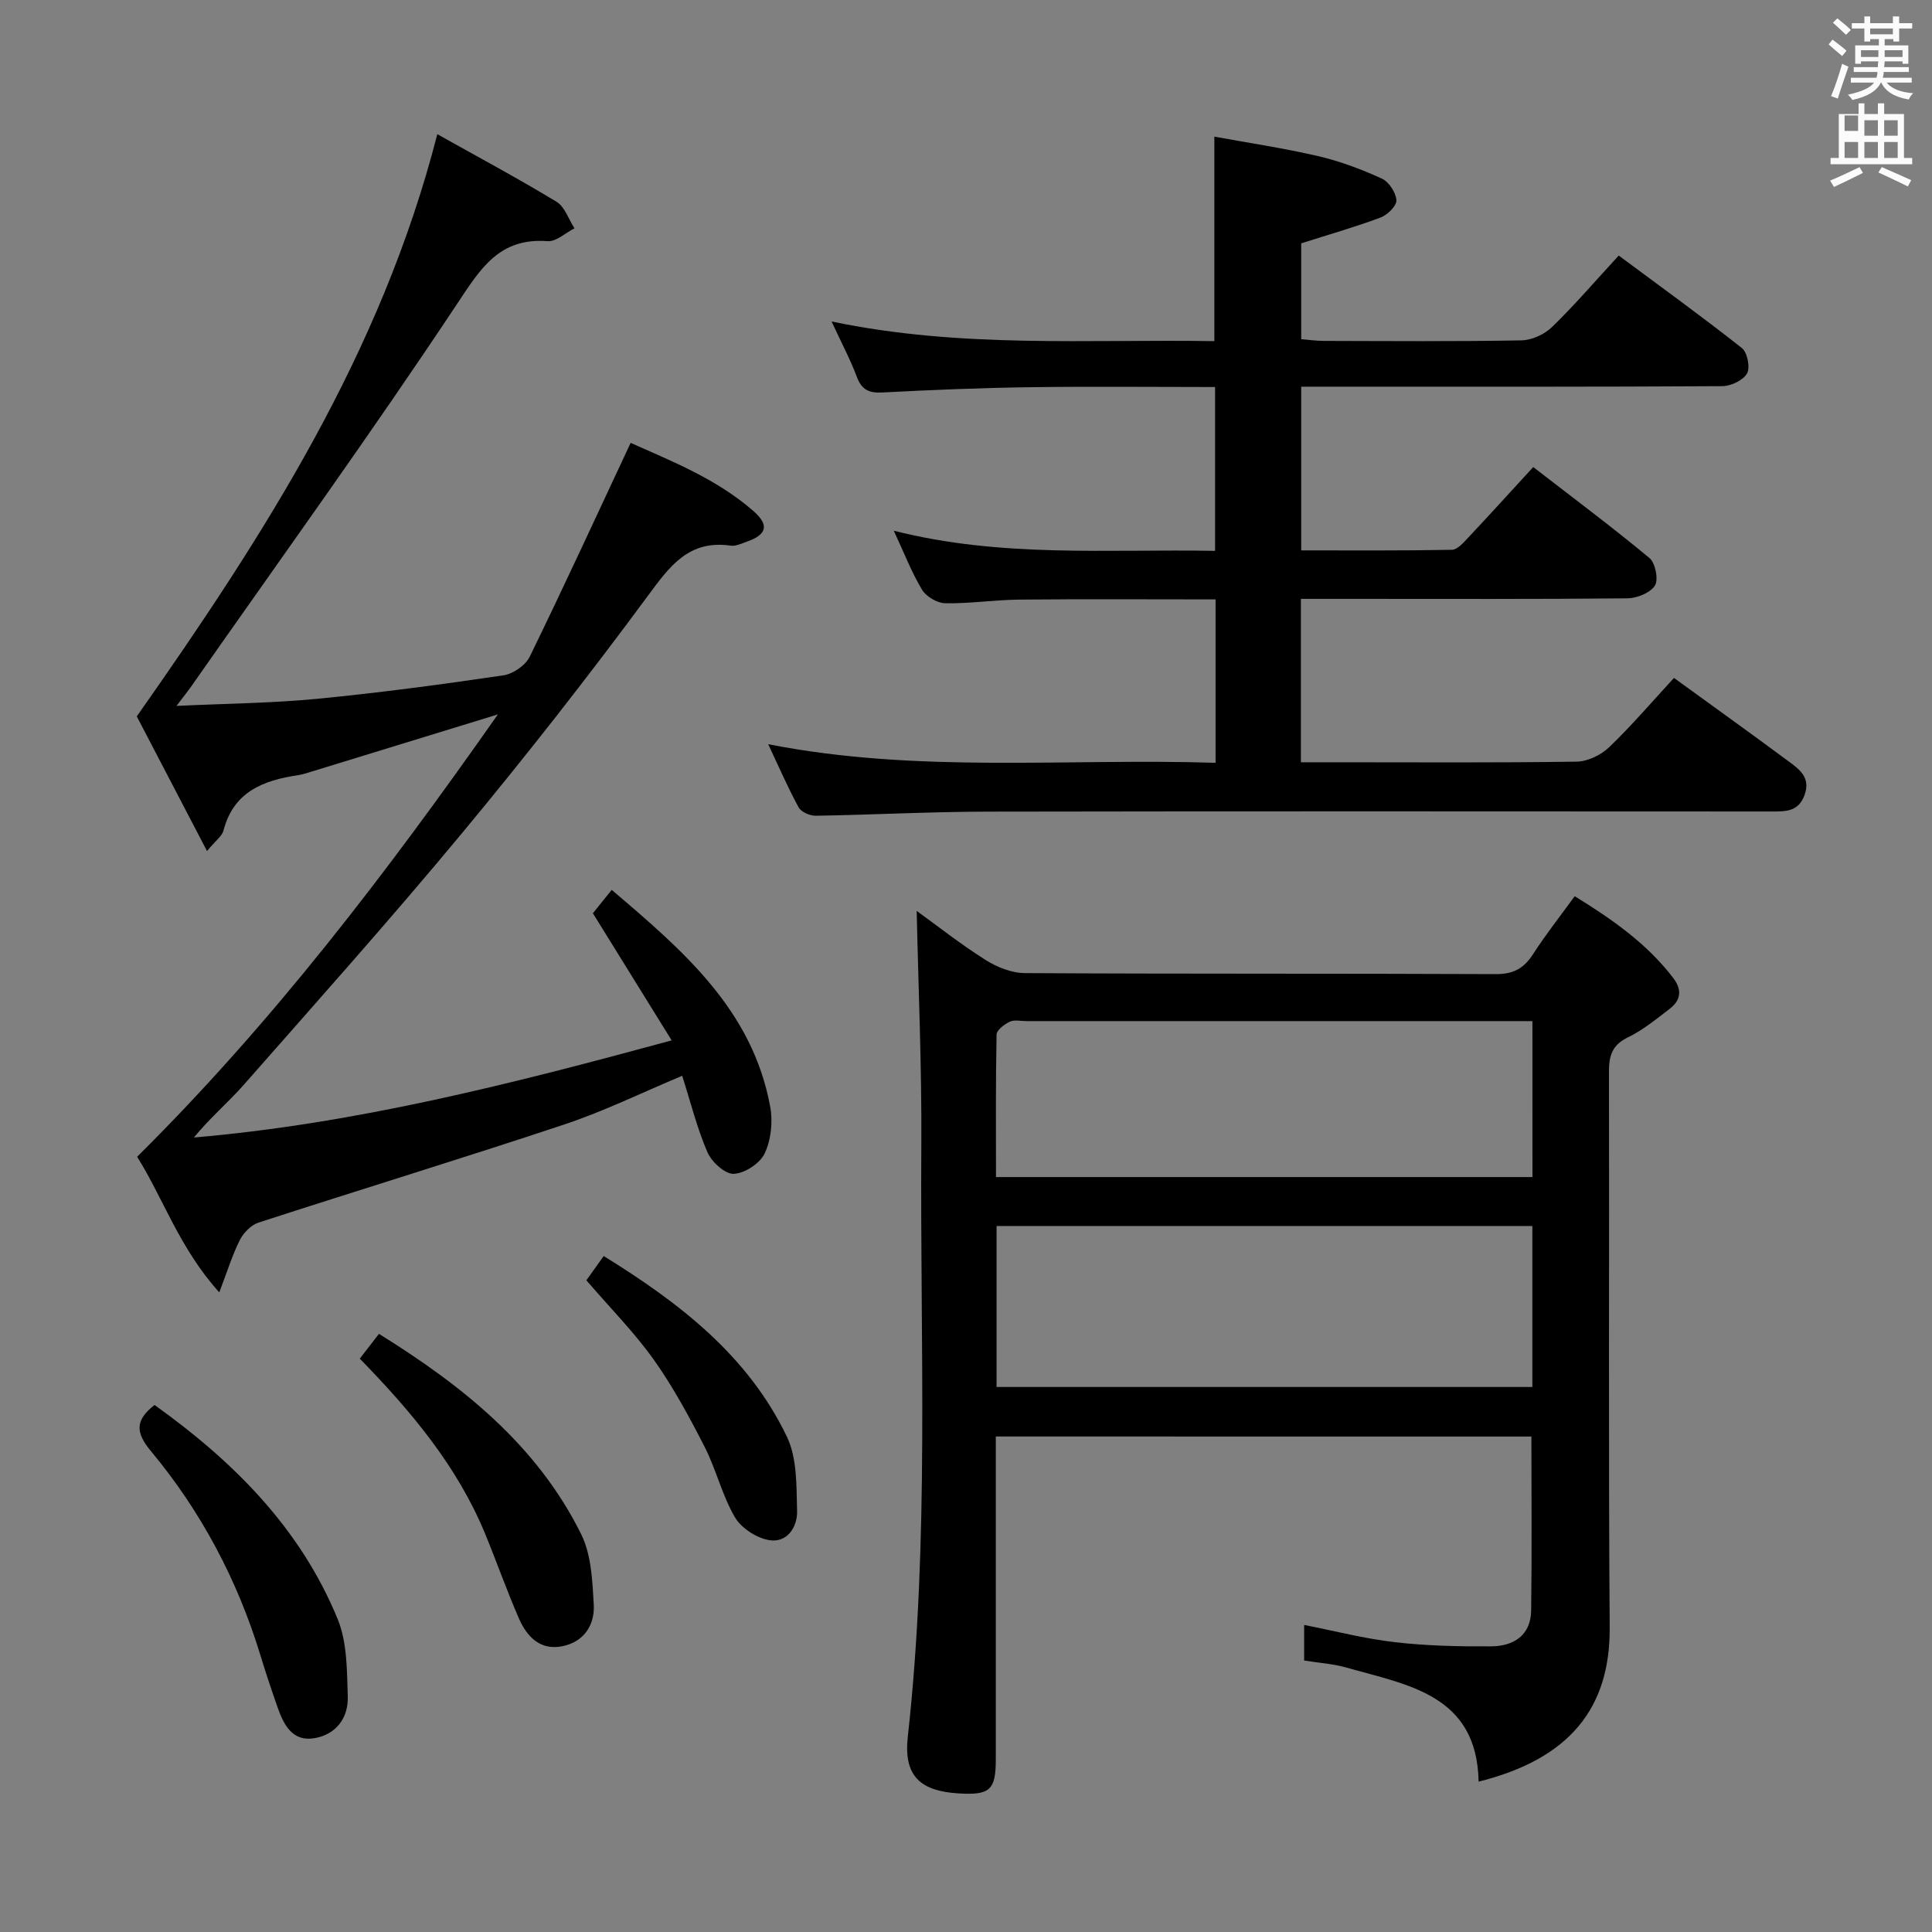 <svg enable-background="new 0 0 400 400" viewBox="0 0 400 400" xmlns="http://www.w3.org/2000/svg"><rect x="0" y="0" width="400" height="400" fill="#808080" stroke="none"/><path d="m378.6 9.2.8-1c.9.7 1.9 1.4 2.9 2.3l-.9 1.1c-1.1-.9-2-1.7-2.8-2.4zm.5 10.7c.9-2.1 1.6-4.3 2.3-6.7.4.2.8.4 1.3.6-.7 2.1-1.5 4.3-2.2 6.6zm.4-15.2.9-.9c1 .8 2 1.6 2.8 2.4l-1 1c-1-.9-1.9-1.8-2.7-2.5zm12.5-1.3h1.2v1.4h2.7v1.1h-2.7v2.7h-1.2v-.5h-1.8v1.3h4.9v3.8h-1.2v-.5h-3.7c0 .4-.1.9-.1 1.2h5.1v1h-5.2c0 .5-.1.9-.2 1.2h6v1h-5.2c1.1 1.3 2.9 2 5.5 2.2-.4.4-.7.8-.9 1.3-2.9-.5-4.8-1.6-5.7-3.5h-.1c-.8 1.7-2.7 2.9-5.9 3.6-.2-.4-.6-.8-.9-1.1 2.8-.6 4.6-1.4 5.4-2.5h-4.8v-1h5.3c.1-.3.2-.7.2-1.2h-4.9v-1h5c0-.4 0-.8.1-1.2h-3.6v.5h-1.2v-3.8h4.9v-1.3h-1.8v.5h-1.2v-2.7h-2.6v-1.1h2.6v-1.4h1.2v1.4h4.7v-1.4zm-6.7 8.4h3.6c0-.4 0-.9 0-1.4h-3.6zm1.9-4.7h4.7v-1.2h-4.7zm6.7 3.3h-3.7v1.4h3.7z" fill="#fafbfa"/><path d="m384.7 21.4h1.3v2.2h2.8v-2.2h1.3v2.2h4.1v9.1h1.7v1.3h-16.9v-1.3h1.7v-9.1h4.1v-2.2zm.3 13.2.7 1.2c-1.8.9-3.8 1.9-6 2.9-.2-.4-.5-.8-.8-1.3 2.4-1 4.4-2 6.1-2.8zm-3.1-7.5h2.8v-3.2h-2.8v4.2zm0 5.6h2.8v-3.3h-2.8zm4.1-4.6h2.8v-3.2h-2.8zm0 4.6h2.8v-3.3h-2.8zm3.6 1.9c2.1.9 4.1 1.8 6.1 2.7l-.7 1.3c-2.2-1.1-4.2-2-6.1-2.9zm3.3-9.7h-2.8v3.2h2.8zm-2.8 7.8h2.8v-3.3h-2.8z" fill="#fafbfa"/><g fill="#010000"><path d="m206.17 297.41v5.8 61c0 6.39-1.19 7.48-7.63 7.1-8.04-.47-11.49-3.62-10.59-11.74 4.51-40.69 2.52-81.51 2.8-122.28.11-16.25-.61-32.51-.96-48.7 4.29 3.1 9.09 6.9 14.25 10.15 2.37 1.5 5.41 2.72 8.15 2.73 32.5.19 65 .06 97.5.21 3.64.02 5.82-1.19 7.71-4.13 2.59-4.02 5.57-7.8 8.63-12 7.8 4.81 14.94 9.8 20.39 16.93 1.9 2.48 1.58 4.62-.75 6.4-2.77 2.12-5.53 4.4-8.64 5.9-3.28 1.59-3.92 3.82-3.91 7.14.09 38.33-.13 76.67.15 115 .12 16.64-8.2 27.22-27.14 31.95-.34-18-14.61-19.99-27.38-23.62-2.69-.77-5.56-.95-8.74-1.46 0-2.33 0-4.71 0-7.36 6.29 1.23 12.49 2.84 18.8 3.57 6.58.76 13.27.9 19.9.86 4.63-.03 8.23-2.24 8.3-7.43.16-11.92.05-23.85.05-36.01-36.79-.01-73.4-.01-110.89-.01zm.16-10.25h110.93c0-11.34 0-22.24 0-33.33-37.15 0-73.96 0-110.93 0zm110.94-75.75c-2.27 0-4.07 0-5.87 0-32.96 0-65.92 0-98.88 0-1.17 0-2.49-.33-3.45.12-1.12.53-2.72 1.72-2.74 2.66-.2 9.76-.12 19.53-.12 29.51h111.07c-.01-10.64-.01-21.05-.01-32.29z"/><path d="m317.44 96.7c8.17 6.32 16.28 12.37 24.06 18.83 1.23 1.02 1.91 4.48 1.13 5.71-.97 1.52-3.73 2.62-5.73 2.64-19.16.19-38.32.11-57.48.11-3.29 0-6.58 0-10.08 0v33.83h7.1c16.66 0 33.32.12 49.98-.13 2.29-.03 5.05-1.37 6.74-2.99 4.65-4.46 8.85-9.39 13.42-14.34 8.13 5.9 15.96 11.51 23.69 17.24 2.23 1.66 4.64 3.32 3.36 6.95-1.25 3.54-3.93 3.46-6.86 3.46-54.15-.02-108.3-.07-162.45.03-11.8.02-23.6.66-35.41.85-1.21.02-3.03-.76-3.56-1.73-2.22-4.06-4.06-8.33-6.3-13.08 31 6.09 61.73 2.87 92.62 3.85 0-11.59 0-22.49 0-33.83-13.65 0-27.1-.09-40.54.04-5.15.05-10.29.84-15.43.76-1.66-.03-3.94-1.38-4.8-2.8-2.18-3.63-3.72-7.65-5.85-12.22 22.3 5.65 44.28 3.77 66.52 4.17 0-11.35 0-22.39 0-33.92-12.94 0-25.72-.14-38.5.04-10.14.14-20.29.56-30.42 1.09-2.77.14-4.26-.58-5.25-3.24-1.33-3.54-3.12-6.91-5.23-11.46 26.84 5.61 53.01 3.64 79.25 4.07 0-14.1 0-27.65 0-42.34 7.16 1.31 14.42 2.39 21.56 4.05 4.5 1.05 8.91 2.72 13.12 4.64 1.46.67 2.91 2.89 3.01 4.48.07 1.16-1.86 3.05-3.29 3.58-5.24 1.96-10.64 3.5-16.42 5.34v19.85c1.45.11 3.02.34 4.59.35 13.66.03 27.33.14 40.99-.11 2.17-.04 4.79-1.24 6.36-2.77 4.65-4.51 8.87-9.44 13.8-14.79 8.6 6.39 17.19 12.59 25.49 19.14 1.14.9 1.77 4.05 1.08 5.26-.81 1.43-3.33 2.63-5.12 2.64-25.99.16-51.98.11-77.98.11-2.97 0-5.93 0-9.21 0v33.89c10.35 0 20.77.08 31.19-.12 1.17-.02 2.45-1.53 3.43-2.57 4.43-4.71 8.78-9.51 13.42-14.56z"/><path d="m103.08 147.91c-13.82 4.24-26.14 8.03-38.47 11.81-.95.29-1.91.62-2.89.77-7.2 1.07-13.37 3.42-15.45 11.47-.29 1.14-1.59 2.03-3.41 4.24-5.33-10.22-10.26-19.68-14.54-27.88 26.52-37.72 50.61-75.23 62.22-120.54 8.63 4.84 16.78 9.2 24.68 13.99 1.72 1.04 2.5 3.63 3.72 5.5-1.86.94-3.79 2.79-5.57 2.66-10.05-.75-13.89 5.69-18.81 13.1-17.74 26.72-36.53 52.75-54.93 79.03-.73 1.04-1.53 2.03-3.09 4.09 10.43-.49 19.83-.57 29.15-1.47 12.89-1.25 25.73-2.97 38.54-4.86 2-.29 4.58-2.07 5.45-3.87 7.06-14.46 13.78-29.08 20.89-44.26 8.29 3.72 17.71 7.38 25.42 14.12 3.34 2.92 2.77 4.89-1.38 6.34-1.09.38-2.29.98-3.34.82-8.67-1.24-12.59 4.23-17.16 10.42-12.34 16.72-25.18 33.11-38.45 49.1-14.66 17.67-29.97 34.8-45.13 52.04-3.27 3.72-7.09 6.94-10.39 10.98 33.31-2.86 65.4-10.99 98.92-20.11-5.65-9.11-10.9-17.59-16.31-26.32.95-1.18 2.19-2.72 3.9-4.84 14.74 12.55 29.14 24.81 32.82 44.93.56 3.09.17 6.83-1.15 9.63-.98 2.07-4.12 4.13-6.4 4.23-1.8.08-4.57-2.45-5.44-4.45-2.15-4.95-3.46-10.27-5.24-15.85-8.41 3.52-16.16 7.33-24.29 10.04-21.07 7.02-42.32 13.5-63.44 20.36-1.54.5-3.09 2.11-3.85 3.6-1.54 3.04-2.55 6.36-4.26 10.84-8.25-9.12-11.67-19.62-17.01-28.07 28.02-27.79 51.52-58.57 74.69-91.59z"/><path d="m74.49 281.29c1.45-1.87 2.55-3.3 3.97-5.13 17.22 10.7 32.71 23 41.87 41.49 2.1 4.24 2.32 9.6 2.6 14.49.25 4.33-2.04 7.85-6.64 8.72-4.52.85-7.23-2.07-8.85-5.77-2.52-5.77-4.61-11.74-7.01-17.56-5.75-13.94-15.23-25.26-25.94-36.24z"/><path d="m32 290.89c16.26 11.62 30.17 25.45 37.91 44.32 1.98 4.83 1.92 10.65 2.09 16.04.14 4.37-2.35 7.81-6.82 8.61-4.57.82-6.4-2.66-7.68-6.29-1.26-3.59-2.47-7.21-3.58-10.85-4.76-15.6-12.27-29.78-22.68-42.29-3.15-3.78-3.34-6.38.76-9.54z"/><path d="m121.4 265.07c1.07-1.5 2.2-3.09 3.59-5.02 15.78 9.75 29.92 20.67 37.95 37.45 2.12 4.44 1.94 10.15 2.09 15.3.1 3.35-2.04 6.65-5.72 6.08-2.63-.41-5.83-2.49-7.16-4.76-2.65-4.53-3.87-9.88-6.28-14.59-3.16-6.19-6.5-12.37-10.51-18.02-4.04-5.67-8.99-10.66-13.96-16.44z"/></g></svg>